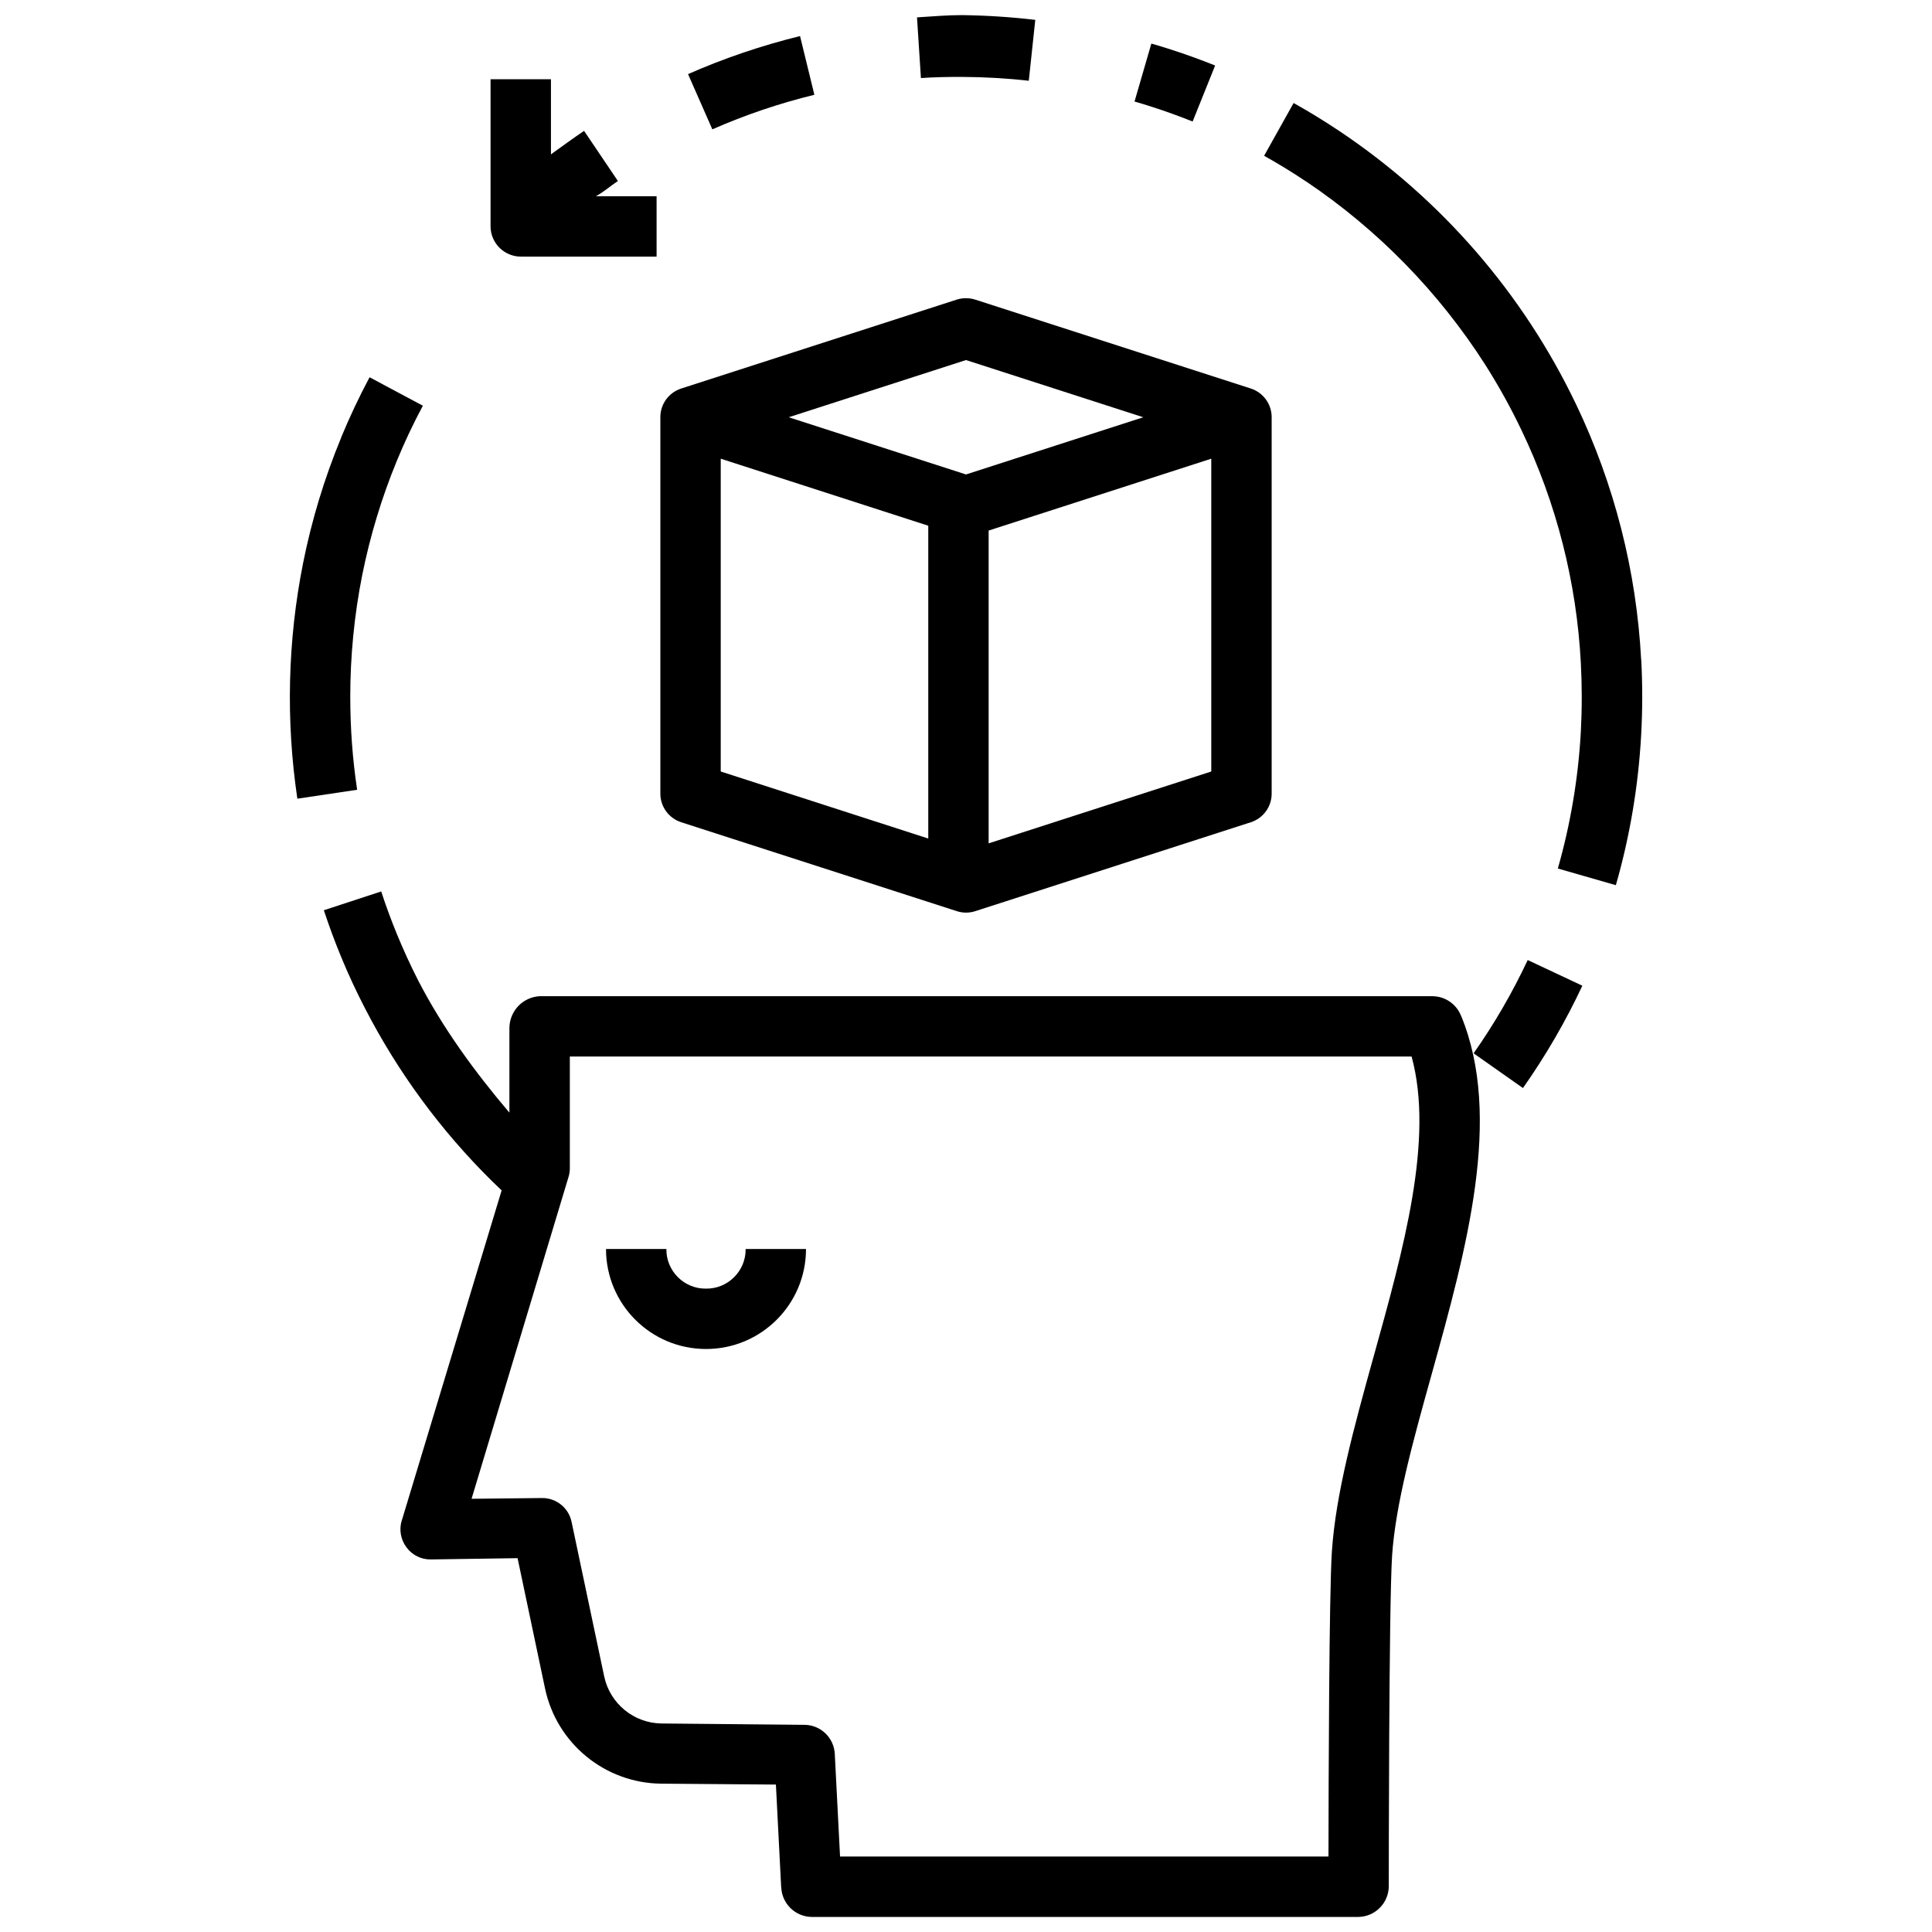 <?xml version="1.0" encoding="UTF-8"?>
<svg width="100pt" height="100pt" version="1.1" viewBox="0 0 100 100" xmlns="http://www.w3.org/2000/svg">
 <g>
  <path d="m76.273 54.52 2.555 1.797c1.176-1.672 2.207-3.445 3.074-5.297l-2.828-1.328c-0.793 1.688-1.73 3.305-2.801 4.828z"/>
  <path d="m74.18 51.562h-46.215c-0.883 0.031-1.586 0.75-1.598 1.637v4.391c-1.758-2.066-3.441-4.359-4.719-6.836-0.402-0.785-0.77-1.594-1.105-2.406-0.297-0.723-0.57-1.465-0.812-2.207l-2.969 0.973c0.27 0.816 0.57 1.629 0.898 2.422 0.367 0.895 0.781 1.781 1.227 2.644 1.707 3.316 3.926 6.336 6.582 8.957 0.164 0.16 0.328 0.32 0.496 0.477l-5.168 17.086-0.004 0.004c-0.145 0.477-0.051 0.992 0.25 1.391 0.297 0.402 0.77 0.633 1.27 0.621l4.477-0.066 1.426 6.766c0.609 2.836 3.098 4.871 5.996 4.906l5.949 0.047 0.273 5.324 0.004 0.004c0.039 0.836 0.719 1.504 1.559 1.523h28.324c0.871-0.02 1.566-0.734 1.562-1.605 0-0.145 0-14.469 0.172-17.105 0.18-2.66 1.082-5.922 2.043-9.363 1.816-6.527 3.691-13.316 1.527-18.574h-0.004c-0.234-0.594-0.805-0.992-1.441-1.008zm-3.094 18.695c-1 3.602-1.949 7.062-2.148 10.047-0.145 2.227-0.172 11.883-0.176 15.789h-25.281l-0.273-5.312c-0.043-0.832-0.719-1.488-1.551-1.504l-7.422-0.07c-1.43-0.02-2.66-1.027-2.961-2.43l-1.691-8.012c-0.152-0.719-0.793-1.234-1.527-1.227h-0.023l-3.625 0.039 5.039-16.727c0.035-0.152 0.055-0.309 0.047-0.465v-5.699h43.57c1.172 4.297-0.426 9.996-1.977 15.57z"/>
  <path d="m36.543 66.699c-0.547 0.008-1.07-0.207-1.457-0.594-0.387-0.387-0.602-0.91-0.594-1.457h-3.125c0 2.859 2.316 5.176 5.176 5.176s5.176-2.316 5.176-5.176h-3.125c0.008 0.547-0.207 1.07-0.594 1.457s-0.91 0.602-1.457 0.594z"/>
  <path d="m25.391 4.102v7.637c0.016 0.867 0.73 1.555 1.594 1.543h7v-3.125h-3.144c0.375-0.195 0.754-0.531 1.141-0.789l-1.75-2.594c-0.578 0.387-1.129 0.797-1.715 1.215v-3.887z"/>
  <path d="m81.574 20.922c-2.738-5.727-6.969-10.609-12.246-14.137-0.766-0.512-1.562-1-2.371-1.453l-1.527 2.731c0.734 0.41 1.461 0.855 2.16 1.324v-0.004c3.719 2.496 6.879 5.731 9.289 9.5 0.691 1.09 1.32 2.223 1.875 3.387 1.809 3.777 2.852 7.871 3.07 12.051 0.031 0.586 0.047 1.18 0.047 1.766 0 0.594-0.016 1.191-0.047 1.781-0.133 2.398-0.531 4.777-1.191 7.086l3.004 0.863v-0.004c0.727-2.531 1.164-5.141 1.309-7.773 0.035-0.648 0.055-1.305 0.055-1.953 0-0.641-0.016-1.293-0.051-1.934h-0.004c-0.242-4.59-1.387-9.086-3.371-13.23z"/>
  <path d="m41.41 1.867c-1.984 0.488-3.926 1.145-5.797 1.969l1.258 2.859c1.703-0.75 3.473-1.348 5.281-1.789z"/>
  <path d="m62.895 3.391c-0.742-0.297-1.504-0.574-2.266-0.82-0.344-0.109-0.691-0.219-1.035-0.316l-0.871 3c0.312 0.09 0.633 0.188 0.945 0.289 0.691 0.223 1.387 0.477 2.062 0.746z"/>
  <path d="m53.25 4.18 0.336-3.152h-0.004c-1.262-0.148-2.531-0.23-3.801-0.246h-0.008c-0.766 0-1.543 0.07-2.309 0.117l0.203 3.141c0.699-0.047 1.418-0.062 2.113-0.059 1.156 0.004 2.316 0.07 3.469 0.199z"/>
  <path d="m18.129 36.086c0-2.125 0.207-4.246 0.621-6.328 0.406-2.019 1.004-3.996 1.789-5.902 0.398-0.969 0.852-1.93 1.348-2.856l-2.758-1.473c-0.543 1.016-1.039 2.07-1.48 3.137h0.004c-0.863 2.094-1.523 4.262-1.965 6.481-0.801 4.019-0.898 8.145-0.297 12.195l3.09-0.461 0.004-0.004c-0.238-1.586-0.355-3.188-0.355-4.789z"/>
  <path d="m34.18 21.598v19.473c-0.004 0.68 0.434 1.277 1.078 1.488l14.266 4.602c0.309 0.102 0.645 0.102 0.957 0l14.262-4.602c0.645-0.207 1.082-0.809 1.078-1.488v-19.473c0.004-0.68-0.434-1.277-1.078-1.488l-14.266-4.602c-0.312-0.098-0.645-0.098-0.957 0l-14.262 4.602c-0.645 0.211-1.082 0.809-1.078 1.488zm3.125 2.144 10.742 3.469v16.191l-10.742-3.469zm13.867 19.91v-16.191l11.523-3.719v16.191zm-1.172-25.016 9.176 2.961-9.176 2.961-9.176-2.961z"/>
 </g>
</svg>

